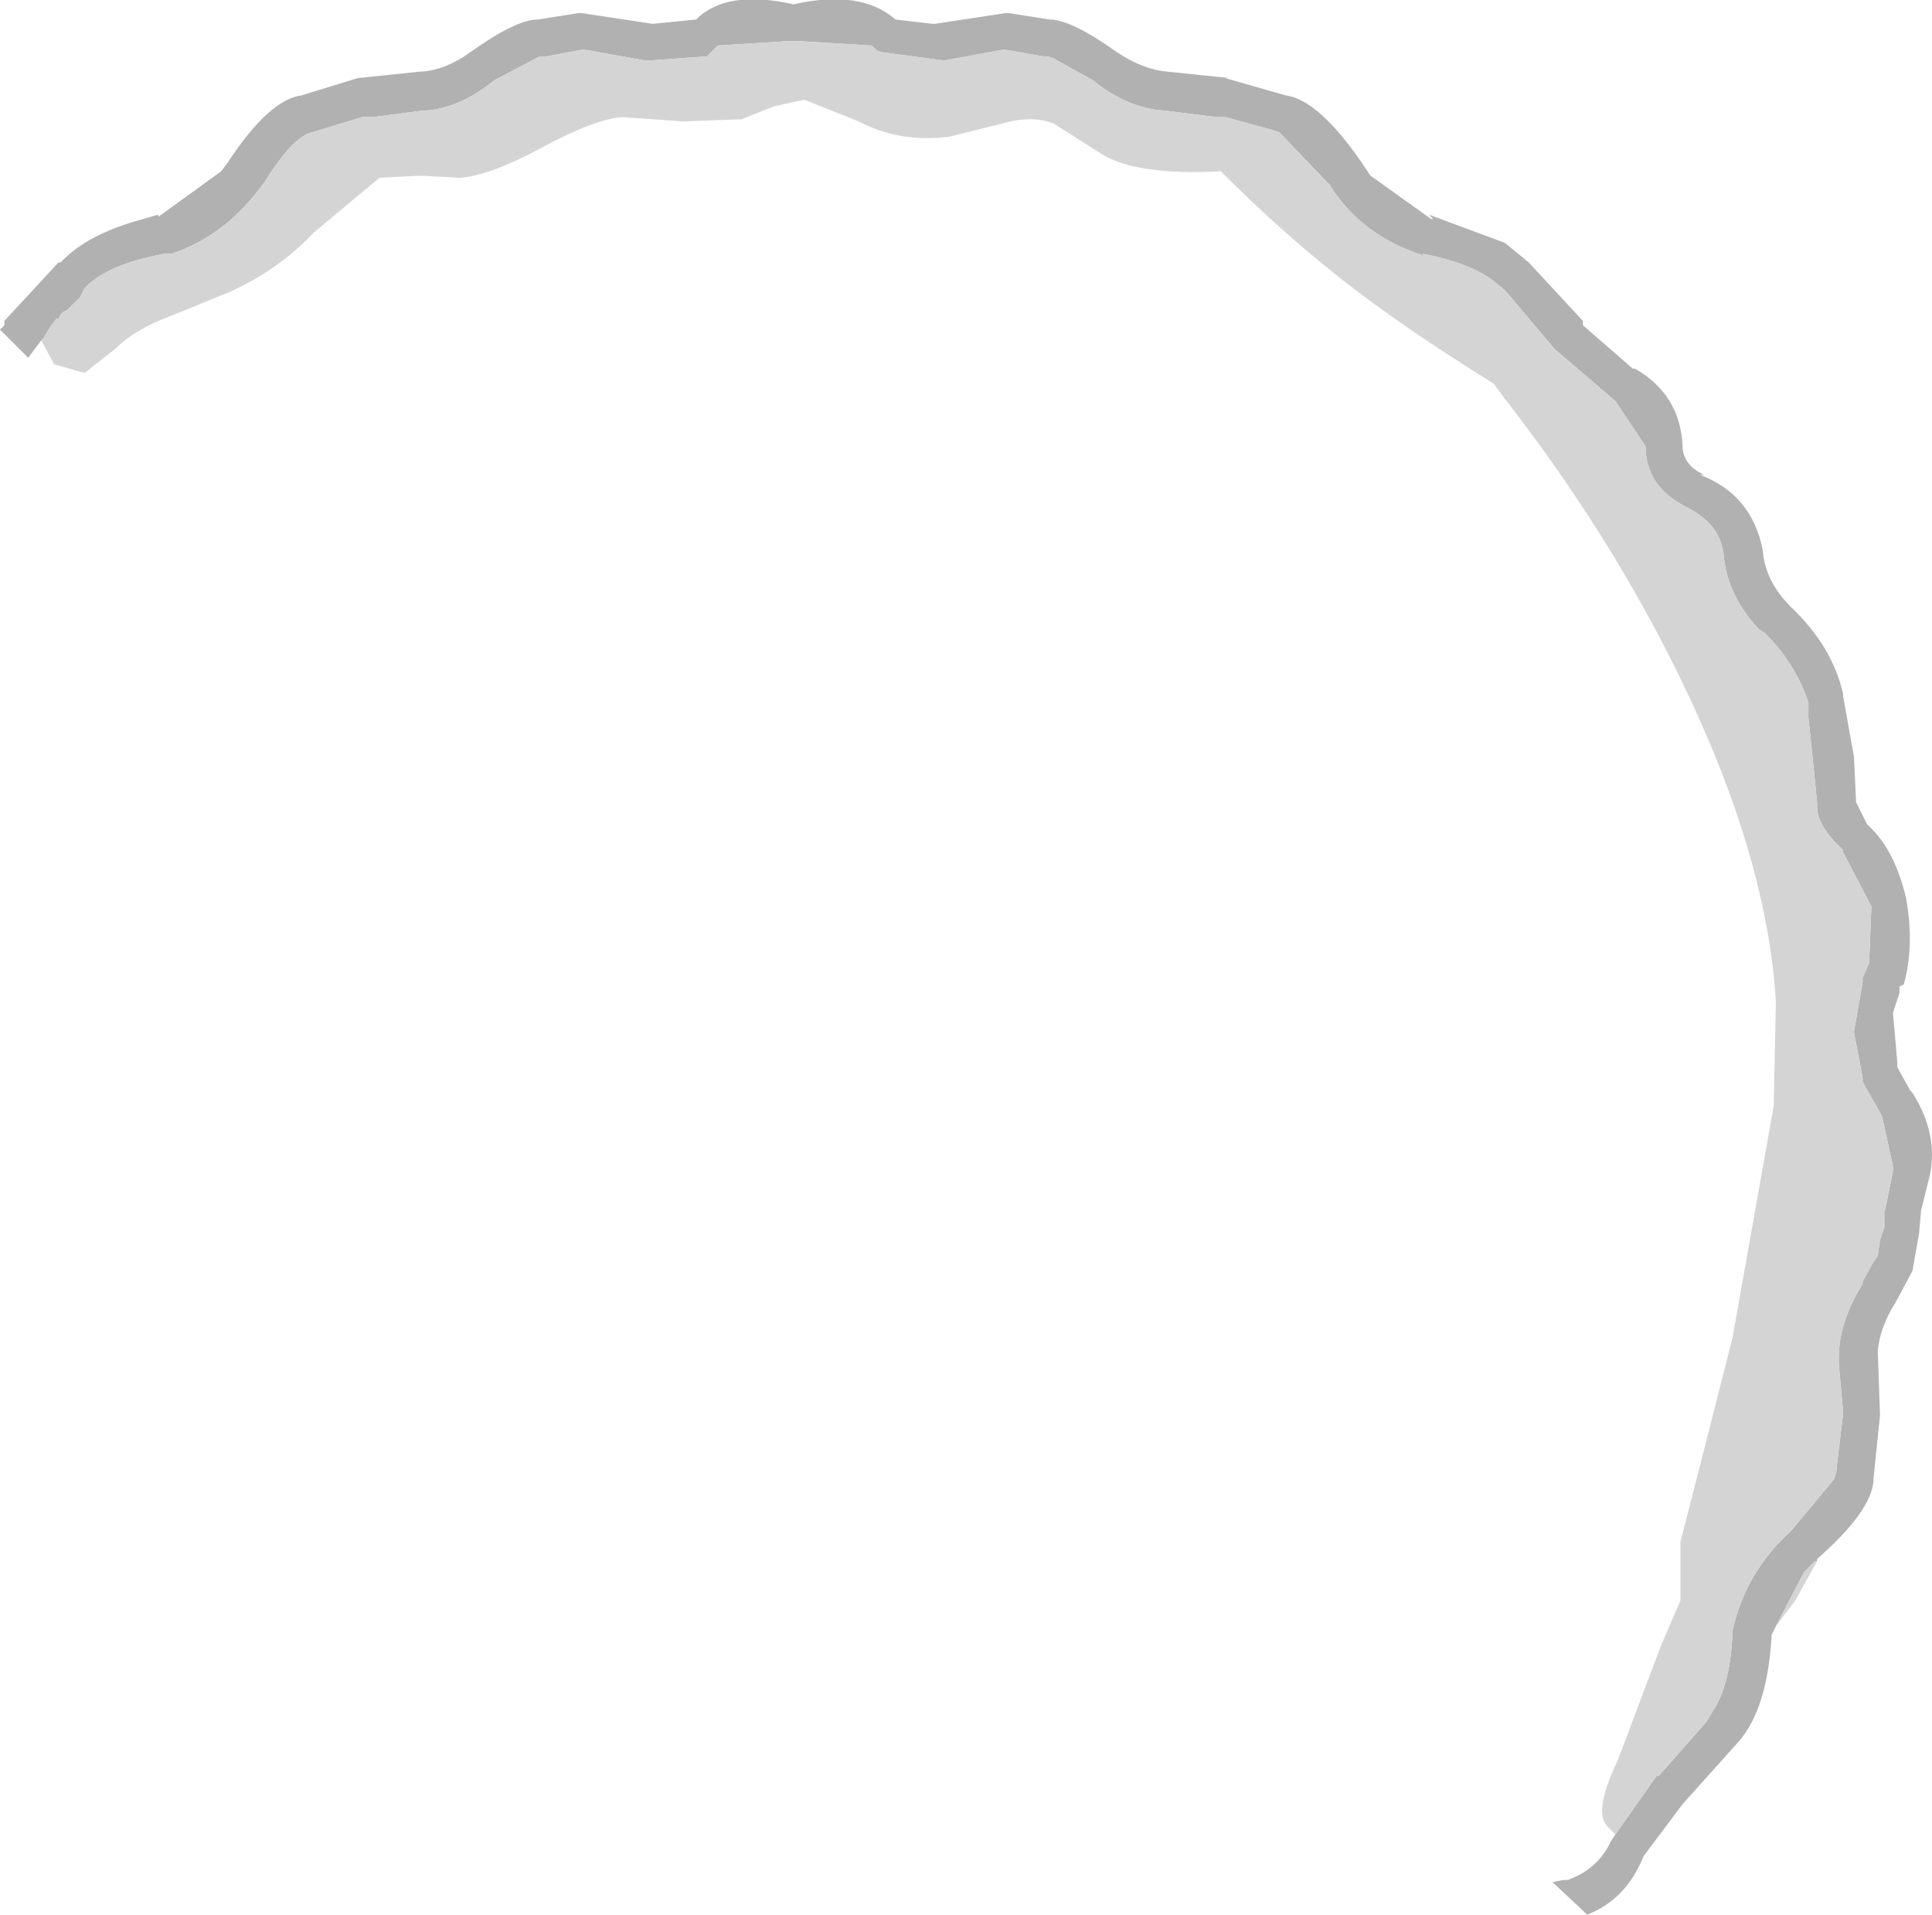 <?xml version="1.0" encoding="UTF-8" standalone="no"?>
<svg xmlns:ffdec="https://www.free-decompiler.com/flash" xmlns:xlink="http://www.w3.org/1999/xlink" ffdec:objectType="shape" height="44.15px" width="44.55px" xmlns="http://www.w3.org/2000/svg">
  <g transform="matrix(1.0, 0.0, 0.0, 1.0, 17.3, 52.8)">
    <path d="M19.95 -10.5 L20.9 -11.85 20.95 -11.85 22.05 -13.1 22.2 -13.35 Q22.6 -13.95 22.65 -15.15 L22.65 -15.2 Q22.95 -16.55 24.0 -17.5 L25.0 -18.7 25.05 -18.9 25.05 -18.95 25.2 -20.2 25.2 -20.25 25.1 -21.35 25.1 -21.5 Q25.1 -22.3 25.65 -23.2 L25.65 -23.25 25.9 -23.7 26.0 -23.85 26.05 -24.2 26.15 -24.5 26.15 -24.85 26.2 -25.05 26.35 -25.8 26.35 -25.9 26.1 -27.05 26.05 -27.15 25.65 -27.85 25.65 -27.95 25.45 -29.0 25.65 -30.15 25.65 -30.25 25.8 -30.6 25.85 -31.85 25.85 -31.9 25.2 -33.15 25.2 -33.2 Q24.6 -33.75 24.6 -34.2 L24.6 -34.3 24.5 -35.3 24.4 -36.25 24.4 -36.6 Q24.1 -37.5 23.4 -38.2 L23.25 -38.3 Q22.55 -39.05 22.45 -39.95 22.4 -40.7 21.6 -41.1 20.7 -41.55 20.65 -42.4 L20.65 -42.5 19.95 -43.55 18.55 -44.75 17.45 -46.05 17.35 -46.15 17.1 -46.35 Q16.55 -46.75 15.5 -46.95 L15.55 -46.9 Q14.1 -47.35 13.35 -48.55 L13.3 -48.6 12.2 -49.75 12.05 -49.8 10.95 -50.1 10.8 -50.1 10.75 -50.1 9.55 -50.25 Q8.7 -50.3 7.9 -50.95 L7.0 -51.45 6.85 -51.5 6.75 -51.5 5.9 -51.65 5.8 -51.65 4.45 -51.4 4.5 -51.4 3.0 -51.6 2.9 -51.65 2.8 -51.75 1.15 -51.85 0.85 -51.85 -0.75 -51.75 -0.95 -51.55 -1.0 -51.5 -2.4 -51.4 -3.8 -51.65 -3.9 -51.65 -4.7 -51.5 -4.85 -51.5 -4.95 -51.45 -5.9 -50.95 Q-6.7 -50.3 -7.5 -50.25 L-7.55 -50.25 -8.7 -50.1 -8.8 -50.1 -8.95 -50.1 -10.1 -49.75 Q-10.55 -49.65 -11.2 -48.6 -12.1 -47.35 -13.35 -46.95 L-13.4 -46.95 -13.5 -46.95 Q-14.85 -46.7 -15.35 -46.15 L-15.45 -45.95 -15.6 -45.8 -15.65 -45.75 -15.7 -45.7 -15.75 -45.65 -15.85 -45.6 -15.9 -45.55 -15.95 -45.45 -16.0 -45.45 -16.15 -45.25 -16.3 -45.0 -16.35 -44.95 -16.5 -44.75 -16.65 -44.55 -17.3 -45.2 -17.2 -45.3 -17.2 -45.4 -15.95 -46.75 -15.9 -46.75 Q-15.3 -47.4 -14.0 -47.75 L-13.65 -47.85 -13.65 -47.8 -12.2 -48.85 -12.05 -49.05 Q-11.1 -50.5 -10.35 -50.6 L-9.05 -51.0 -7.6 -51.15 -7.55 -51.15 Q-7.0 -51.2 -6.45 -51.6 -5.4 -52.35 -4.9 -52.35 L-3.95 -52.5 -3.9 -52.5 -2.25 -52.25 -1.25 -52.35 Q-0.55 -53.05 1.0 -52.7 2.55 -53.05 3.35 -52.35 L4.2 -52.25 4.25 -52.25 5.9 -52.5 5.95 -52.5 6.9 -52.35 Q7.4 -52.35 8.45 -51.6 9.05 -51.2 9.6 -51.15 L11.05 -51.0 10.95 -51.0 12.35 -50.6 Q13.1 -50.5 14.1 -49.05 L14.3 -48.75 15.7 -47.75 15.75 -47.75 15.65 -47.85 17.4 -47.2 17.95 -46.75 19.2 -45.4 19.2 -45.3 20.35 -44.3 20.4 -44.3 Q21.45 -43.7 21.5 -42.5 L21.5 -42.45 Q21.55 -42.05 22.0 -41.85 L21.9 -41.85 Q23.1 -41.4 23.35 -40.1 23.4 -39.4 24.0 -38.8 24.95 -37.9 25.2 -36.8 L25.2 -36.75 25.45 -35.35 25.5 -34.3 25.75 -33.8 25.85 -33.7 Q26.4 -33.15 26.65 -32.1 26.85 -31.0 26.6 -30.1 L26.5 -30.05 26.5 -29.9 26.35 -29.45 26.45 -28.3 26.45 -28.2 26.5 -28.1 26.75 -27.65 26.8 -27.6 Q27.4 -26.65 27.2 -25.7 L27.0 -24.9 26.95 -24.35 26.8 -23.5 26.75 -23.4 26.4 -22.75 Q26.05 -22.2 26.0 -21.65 L26.05 -20.2 26.05 -20.15 25.9 -18.7 25.9 -18.65 Q25.85 -17.95 24.6 -16.85 L24.6 -16.8 24.55 -16.8 24.3 -16.55 23.65 -15.3 23.55 -15.1 23.55 -15.05 Q23.45 -13.4 22.8 -12.65 L21.5 -11.2 20.6 -10.0 Q20.2 -9.0 19.3 -8.65 L18.5 -9.4 18.75 -9.45 18.85 -9.45 Q19.55 -9.7 19.85 -10.35 L19.95 -10.5" fill="#b1b1b1" fill-rule="evenodd" stroke="none"/>
    <path d="M-16.35 -44.95 L-16.3 -45.0 -16.15 -45.25 -16.0 -45.45 -15.95 -45.45 -15.9 -45.55 -15.85 -45.6 -15.75 -45.65 -15.7 -45.7 -15.65 -45.75 -15.6 -45.8 -15.45 -45.95 -15.35 -46.15 Q-14.85 -46.7 -13.5 -46.95 L-13.4 -46.95 -13.35 -46.95 Q-12.1 -47.35 -11.2 -48.6 -10.55 -49.65 -10.1 -49.75 L-8.95 -50.1 -8.8 -50.1 -8.7 -50.1 -7.55 -50.25 -7.5 -50.25 Q-6.7 -50.3 -5.9 -50.95 L-4.95 -51.45 -4.85 -51.5 -4.7 -51.5 -3.9 -51.65 -3.8 -51.65 -2.4 -51.4 -1.0 -51.5 -0.95 -51.55 -0.75 -51.75 0.85 -51.85 1.15 -51.85 2.8 -51.75 2.9 -51.65 3.0 -51.6 4.5 -51.4 4.45 -51.4 5.8 -51.65 5.9 -51.65 6.75 -51.5 6.85 -51.5 7.0 -51.45 7.9 -50.95 Q8.7 -50.3 9.55 -50.25 L10.75 -50.1 10.8 -50.1 10.95 -50.1 12.05 -49.8 12.2 -49.75 13.3 -48.6 13.35 -48.55 Q14.1 -47.35 15.55 -46.9 L15.5 -46.95 Q16.55 -46.75 17.1 -46.35 L17.35 -46.15 17.45 -46.05 18.55 -44.75 19.95 -43.55 20.65 -42.5 20.65 -42.4 Q20.7 -41.55 21.6 -41.1 22.4 -40.7 22.45 -39.95 22.55 -39.05 23.25 -38.3 L23.4 -38.2 Q24.1 -37.5 24.4 -36.6 L24.4 -36.25 24.5 -35.3 24.6 -34.3 24.6 -34.2 Q24.6 -33.75 25.2 -33.2 L25.2 -33.15 25.85 -31.9 25.85 -31.85 25.8 -30.6 25.65 -30.25 25.65 -30.15 25.45 -29.0 25.65 -27.95 25.65 -27.85 26.05 -27.15 26.1 -27.05 26.35 -25.9 26.35 -25.8 26.2 -25.05 26.15 -24.85 26.15 -24.5 26.05 -24.2 26.0 -23.85 25.9 -23.7 25.65 -23.25 25.65 -23.2 Q25.1 -22.3 25.1 -21.5 L25.1 -21.35 25.2 -20.25 25.2 -20.2 25.05 -18.95 25.05 -18.9 25.0 -18.7 24.0 -17.5 Q22.95 -16.55 22.65 -15.2 L22.65 -15.15 Q22.6 -13.95 22.2 -13.35 L22.05 -13.1 20.95 -11.85 20.9 -11.85 19.95 -10.5 19.75 -10.7 Q19.45 -11.05 20.0 -12.2 L21.0 -14.85 21.45 -15.9 21.45 -17.25 21.95 -19.2 22.65 -21.95 23.6 -27.3 23.65 -29.7 Q23.45 -33.05 21.45 -37.15 19.8 -40.55 17.25 -43.8 L17.15 -43.95 Q15.05 -45.25 13.65 -46.35 12.25 -47.45 10.85 -48.85 8.9 -48.75 8.1 -49.25 L7.0 -49.95 Q6.5 -50.15 5.8 -49.95 L4.6 -49.65 Q3.45 -49.5 2.5 -50.0 L1.25 -50.5 0.55 -50.35 -0.2 -50.05 -1.55 -50.0 -2.95 -50.1 Q-3.6 -50.05 -4.8 -49.4 -6.0 -48.75 -6.7 -48.7 L-7.6 -48.75 -8.55 -48.7 -10.05 -47.45 Q-10.9 -46.55 -12.05 -46.05 L-13.4 -45.5 Q-14.2 -45.2 -14.65 -44.75 L-15.35 -44.2 -16.05 -44.4 -16.35 -44.95 M23.65 -15.3 L24.3 -16.55 24.55 -16.8 24.6 -16.8 24.1 -15.9 23.65 -15.3" fill="#d4d4d4" fill-rule="evenodd" stroke="none"/>
  </g>
</svg>

